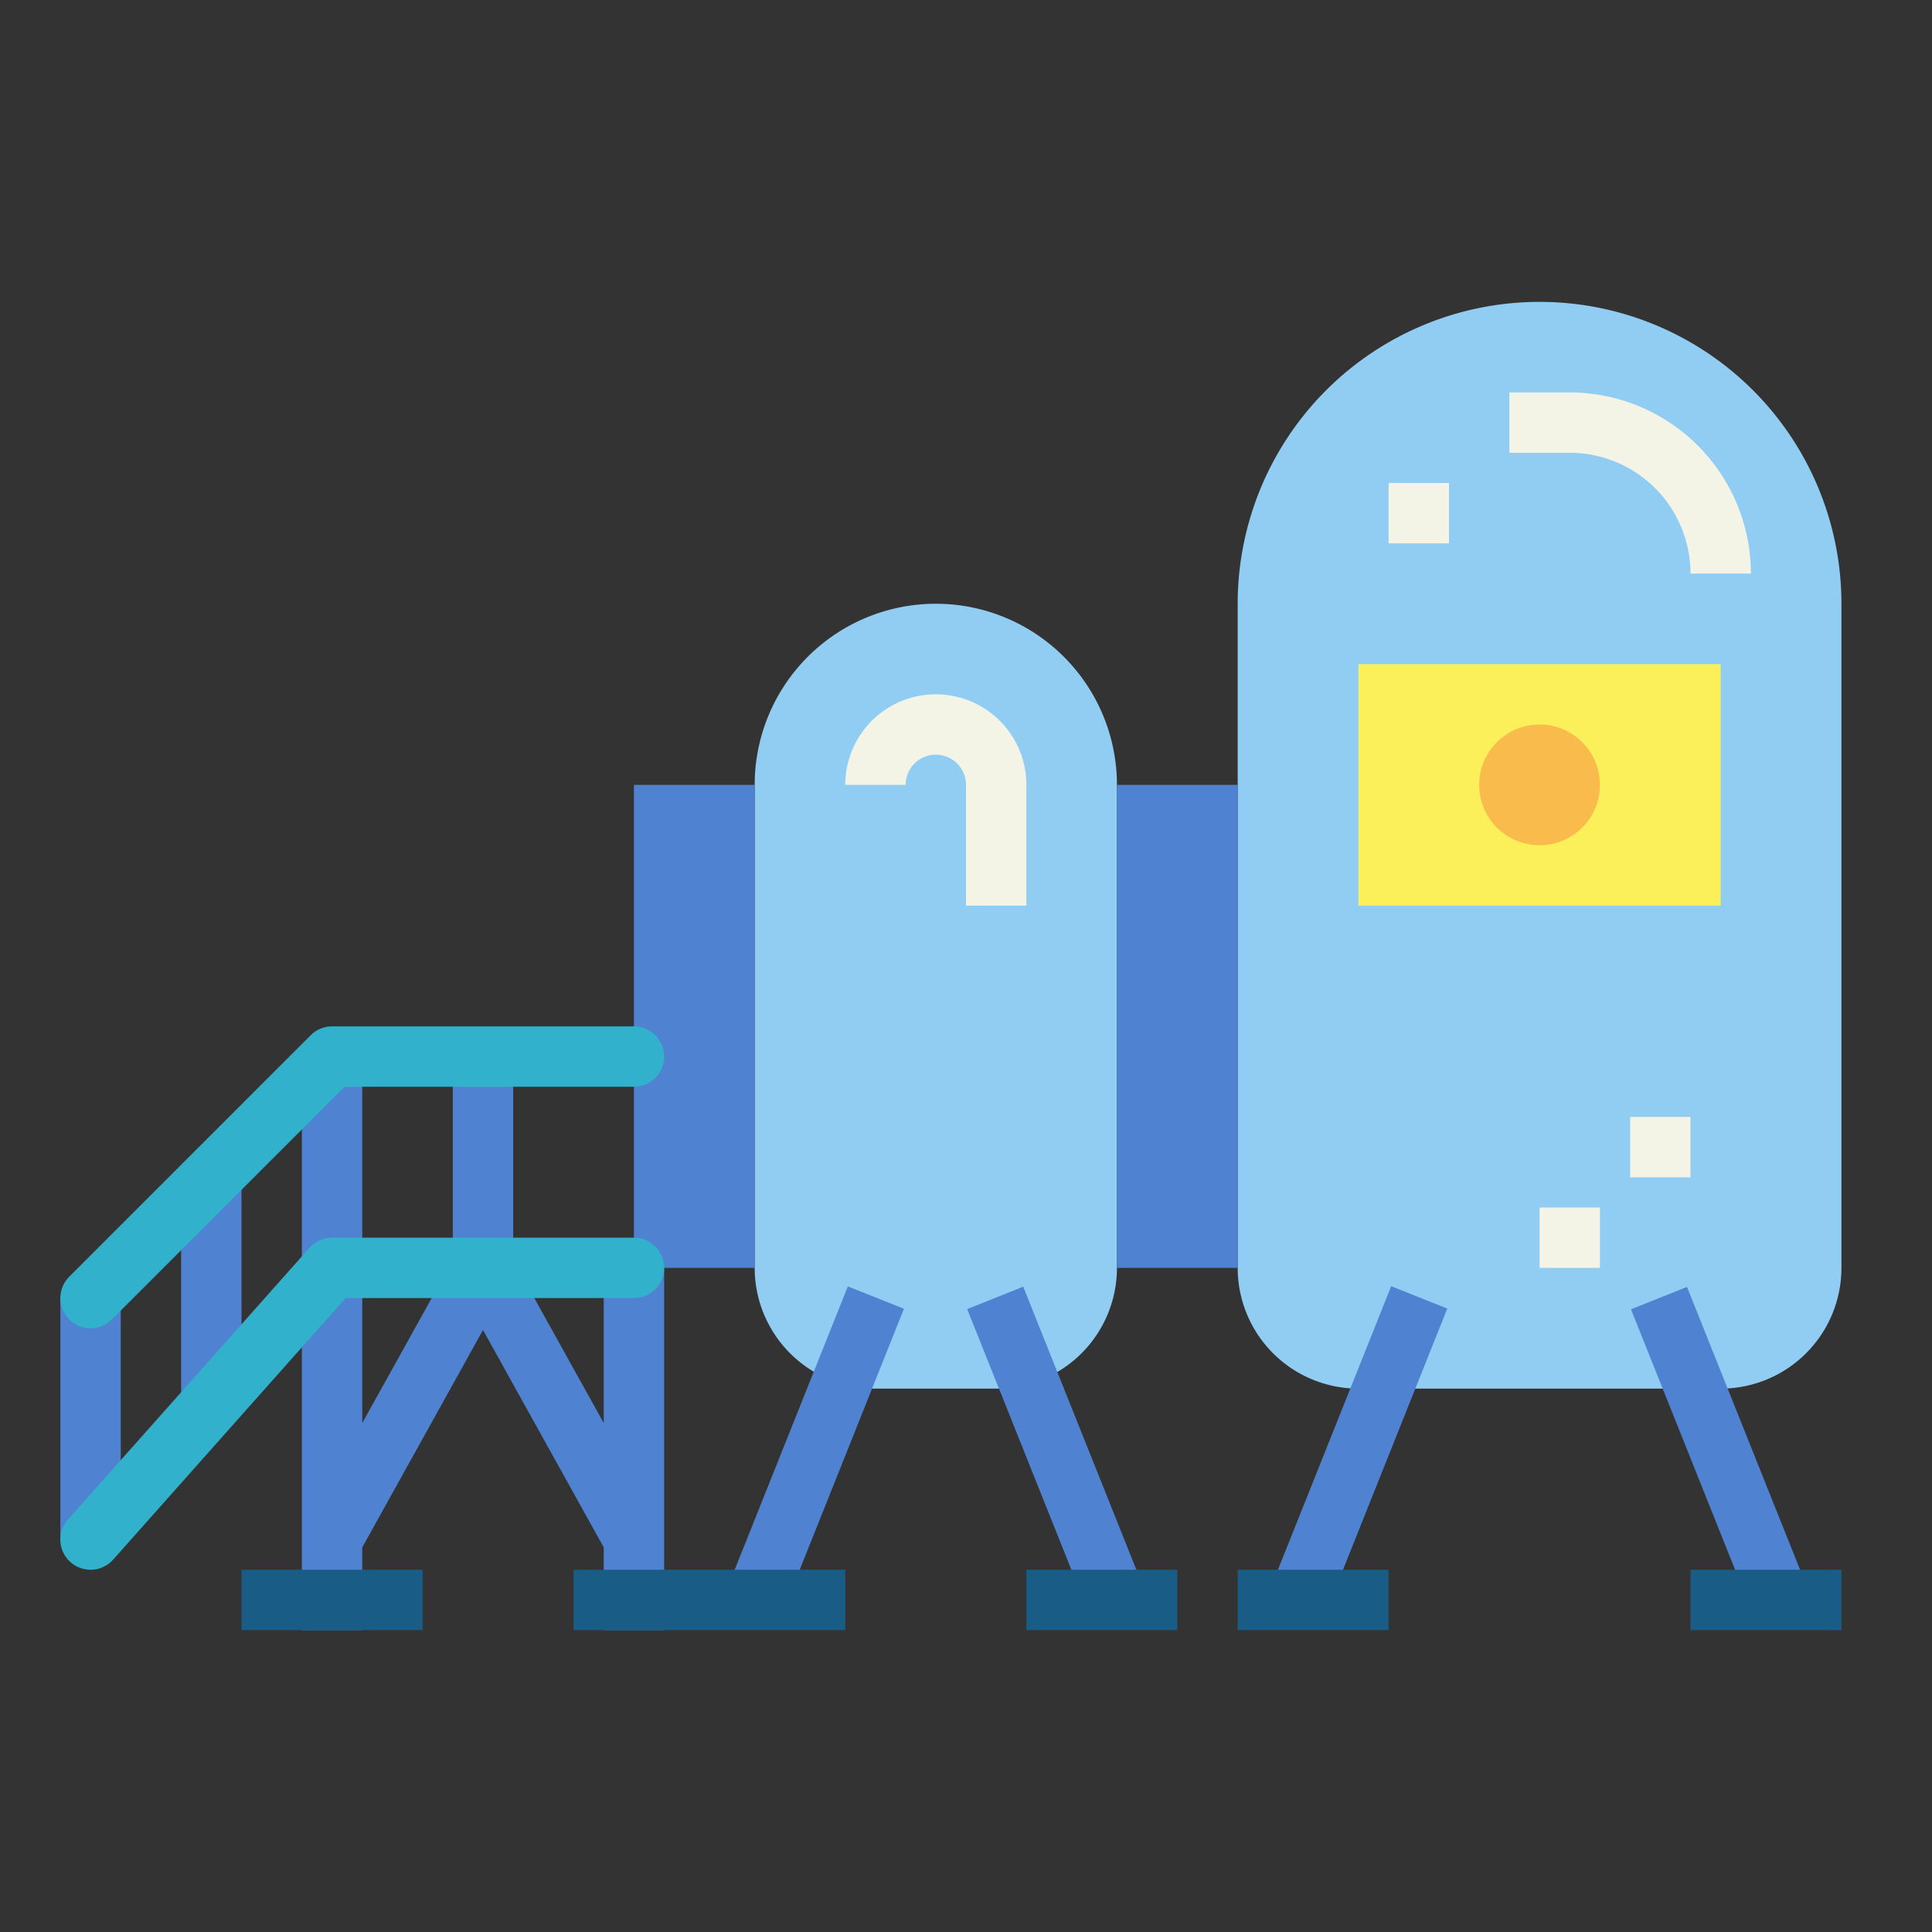 <svg height="512" viewBox="0 0 64 64" width="512" xmlns="http://www.w3.org/2000/svg"><rect x="0" y="0" width="64" height="64" fill="#333333" stroke="none"/><g id="flat"><g fill="#4f83d1"><path d="m20 42v5.141l-3.126-5.626a1.04 1.04 0 0 0 -1.748 0l-3.126 5.626v-5.141h-2v12h2v-2.741l4-7.2 4 7.2v2.741h2v-12z"/><path d="m2 51v-8c0-.553 2-.553 2 0v8c0 .553-2 .553-2 0z"/><path d="m7 47a1 1 0 0 1 -1-1v-7c0-.553 2-.553 2 0v7a1 1 0 0 1 -1 1z"/><path d="m11 43a1 1 0 0 1 -1-1v-7c0-.553 2-.553 2 0v7a1 1 0 0 1 -1 1z"/><path d="m16 42.555a.954.954 0 0 1 -1-.9v-6.309a1.005 1.005 0 0 1 2 0v6.308a.954.954 0 0 1 -1 .901z"/></g><path d="m57 46h-12a4 4 0 0 1 -4-4v-22a10 10 0 0 1 10-10 10 10 0 0 1 10 10v22a4 4 0 0 1 -4 4z" fill="#91cdf2"/><path d="m33 46h-4a4 4 0 0 1 -4-4v-16a6 6 0 0 1 6-6 6 6 0 0 1 6 6v16a4 4 0 0 1 -4 4z" fill="#91cdf2"/><path d="m37 26h4v16h-4z" fill="#4f83d1"/><path d="m21 26h4v16h-4z" fill="#4f83d1"/><path d="m3 52a1 1 0 0 1 -.748-1.664l8-9a1 1 0 0 1 .748-.336h10a1 1 0 0 1 0 2h-9.551l-7.7 8.664a1 1 0 0 1 -.749.336z" fill="#32b1cc"/><path d="m3 44a1 1 0 0 1 -.707-1.707l8-8a1 1 0 0 1 .707-.293h10a1 1 0 0 1 0 2h-9.586l-7.707 7.707a1 1 0 0 1 -.707.293z" fill="#32b1cc"/><path d="m45 22h12v8h-12z" fill="#fcf05a"/><circle cx="51" cy="26" fill="#f9bb4b" r="2"/><path d="m34 30h-2v-4a1 1 0 0 0 -2 0h-2a3 3 0 0 1 6 0z" fill="#f4f4e6"/><path d="m51 40h2v2h-2z" fill="#f4f4e6"/><path d="m54 37h2v2h-2z" fill="#f4f4e6"/><path d="m21.615 47h10.77v2h-10.77z" fill="#4f83d1" transform="matrix(.371 -.929 .929 .371 -27.592 55.262)"/><path d="m34 42.615h2v10.77h-2z" fill="#4f83d1" transform="matrix(.928 -.371 .371 .928 -15.323 16.432)"/><path d="m39.615 47h10.77v2h-10.77z" fill="#4f83d1" transform="matrix(.371 -.929 .929 .371 -16.271 71.977)"/><path d="m56 42.615h2v10.77h-2z" fill="#4f83d1" transform="matrix(.928 -.371 .371 .928 -13.75 24.602)"/><path d="m8 52h6v2h-6z" fill="#195c85"/><path d="m19 52h9v2h-9z" fill="#195c85"/><path d="m34 52h5v2h-5z" fill="#195c85"/><path d="m56 52h5v2h-5z" fill="#195c85"/><path d="m41 52h5v2h-5z" fill="#195c85"/><path d="m58 19h-2a4 4 0 0 0 -4-4h-2v-2h2a6.006 6.006 0 0 1 6 6z" fill="#f4f4e6"/><path d="m46 16h2v2h-2z" fill="#f4f4e6"/></g></svg>
